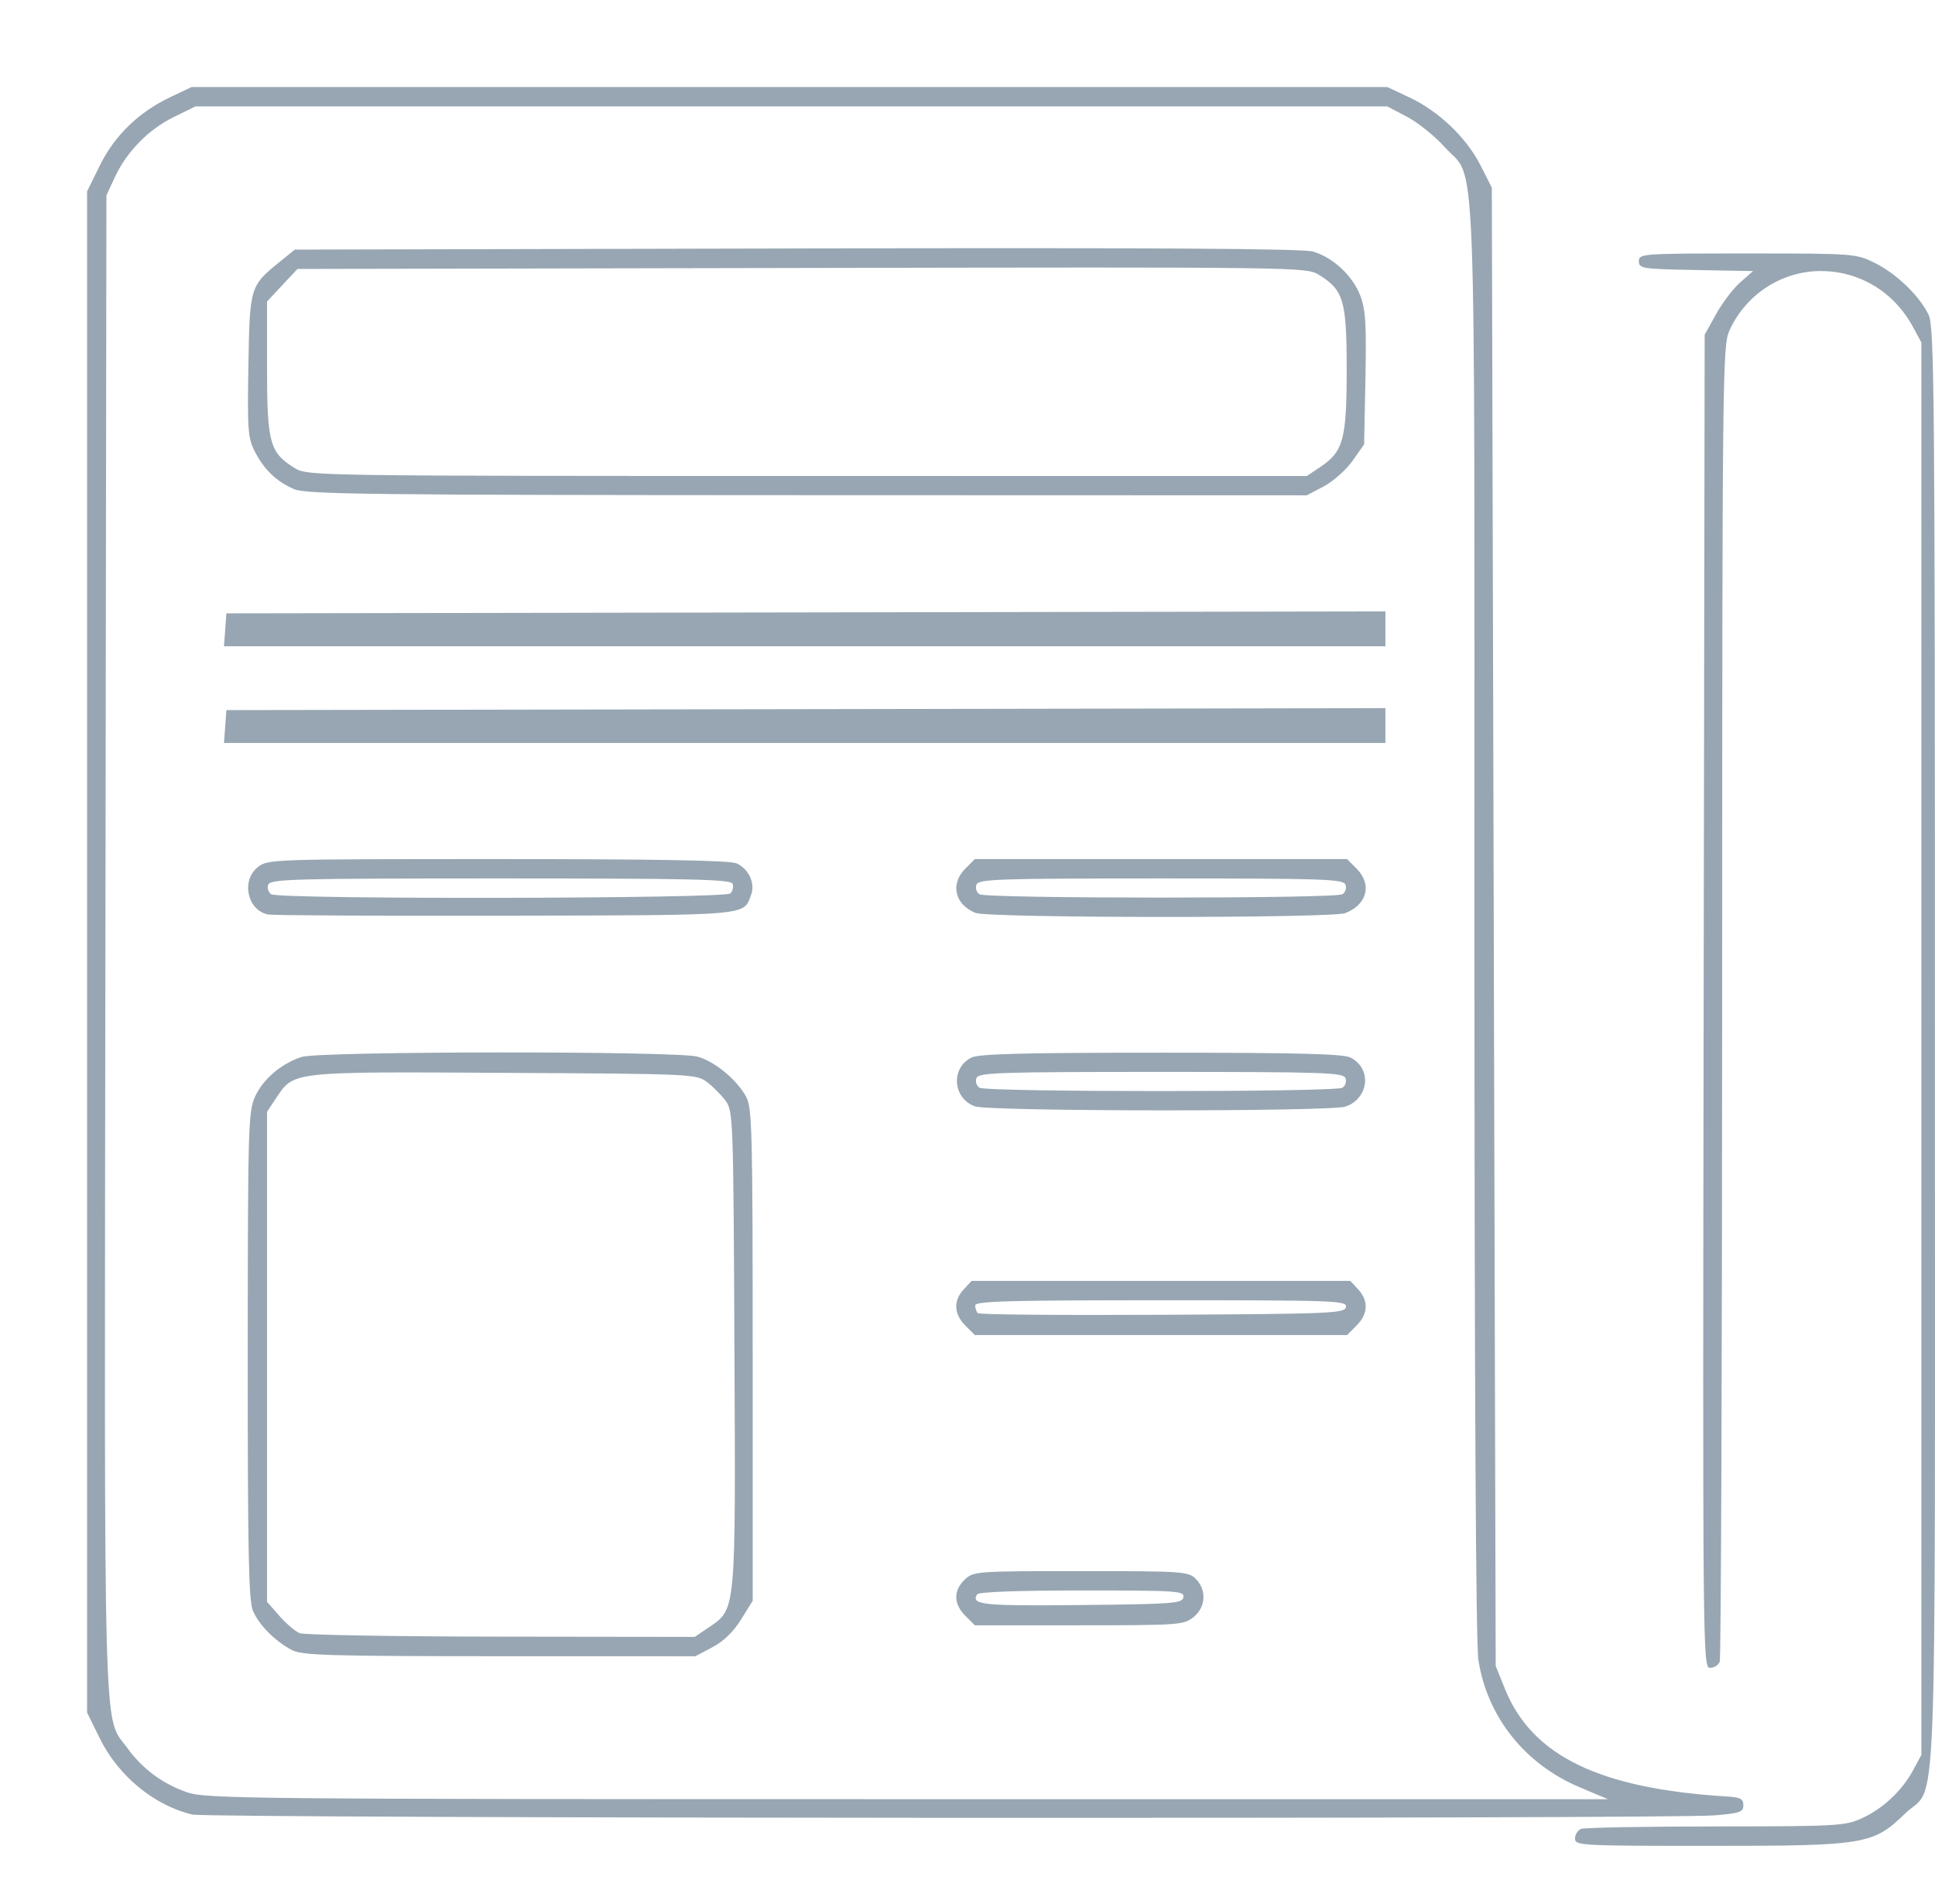 <?xml version="1.0" encoding="UTF-8" standalone="no"?>
<!-- Created with Inkscape (http://www.inkscape.org/) -->

<svg
   xmlns:dc="http://purl.org/dc/elements/1.1/"
   xmlns:cc="http://creativecommons.org/ns#"
   xmlns:rdf="http://www.w3.org/1999/02/22-rdf-syntax-ns#"
   xmlns:svg="http://www.w3.org/2000/svg"
   xmlns="http://www.w3.org/2000/svg"
   xmlns:sodipodi="http://sodipodi.sourceforge.net/DTD/sodipodi-0.dtd"
   xmlns:inkscape="http://www.inkscape.org/namespaces/inkscape"
   width="141.117mm"
   height="138.853mm"
   viewBox="0 0 500.019 492"
   id="svg2"
   version="1.1"
   inkscape:version="0.91 r13725"
   sodipodi:docname="vacancies.svg">
  <defs
     id="defs4" />
  <sodipodi:namedview
     id="base"
     bordercolor="#666666"
     borderopacity="1.0"
     inkscape:pageopacity="0.0"
     inkscape:pageshadow="2"
     inkscape:zoom="0.35"
     inkscape:cx="922.00001"
     inkscape:cy="600.6429"
     inkscape:document-units="px"
     inkscape:current-layer="layer1"
     showgrid="false"
     fit-margin-top="0"
     fit-margin-left="0"
     fit-margin-right="0"
     fit-margin-bottom="0"
     inkscape:window-width="1920"
     inkscape:window-height="1020"
     inkscape:window-x="-8"
     inkscape:window-y="-8"
     inkscape:window-maximized="1" />
  <g
     inkscape:label="Layer 1"
     inkscape:groupmode="layer"
     id="layer1"
     transform="translate(1451.214,-724.434)">
    <g
       id="g3395"
       transform="translate(-1111.429,-28.571)">
      <path
         style="fill:#97a6b2"
         d="m 67.214,1228.112 c 0,-1.041 0.712,-2.166 1.582,-2.5 0.87,-0.334 16.507,-0.617 34.75,-0.629 31.189,-0.021 33.437,-0.143 37.668,-2.057 5.509,-2.491 10.464,-7.106 13.338,-12.421 l 2.162,-4 0,-182.5 0,-182.5 -2.162,-4 c -4.896,-9.057 -13.8,-14.456 -23.838,-14.456 -10.112,0 -19.351,6.013 -23.594,15.355 -1.793,3.948 -1.863,10.425 -1.884,173.269 -0.012,93.043 -0.295,169.88 -0.629,170.75 -0.334,0.87 -1.464,1.582 -2.511,1.582 -1.866,0 -1.899,-3.464 -1.643,-172.25 l 0.261,-172.25 2.946,-5.319 c 1.621,-2.925 4.435,-6.626 6.254,-8.223 l 3.308,-2.904 -14.754,-0.277 c -13.995,-0.263 -14.754,-0.38 -14.754,-2.277 0,-1.952 0.667,-2 28,-2 27.596,0 28.071,0.035 32.915,2.419 5.646,2.779 11.635,8.56 13.974,13.488 1.463,3.084 1.611,20.453 1.611,189.593 0,209.461 0.788,189.368 -7.756,197.689 -8.177,7.963 -10.284,8.311 -50.281,8.311 -33.637,0 -34.962,-0.072 -34.962,-1.893 z m -357.266,-6.195 c -9.869,-2.325 -19.158,-9.964 -23.948,-19.694 l -3.287,-6.676 0,-196.542 0,-196.542 3.287,-6.676 c 3.811,-7.742 10.056,-13.8 18.213,-17.672 l 5.5,-2.61 154.5,0 154.5,0 5.718,2.68 c 7.553,3.54 14.747,10.415 18.356,17.542 l 2.926,5.778 0.5,191 0.5,191 2.385,5.919 c 7.003,17.379 24.502,25.835 57.615,27.839 3.253,0.197 4,0.616 4,2.242 0,1.767 -0.873,2.072 -7.5,2.619 -11.913,0.984 -389.054,0.785 -393.266,-0.207 z m 358.43,-7.076 c -14.15,-5.98 -23.822,-18.135 -26.129,-32.836 -0.666,-4.245 -1.023,-70.72 -1.028,-191.572 -0.008,-207.906 0.682,-190.108 -7.742,-199.478 -2.503,-2.784 -6.849,-6.274 -9.658,-7.756 l -5.108,-2.695 -154,0 -154,0 -5.661,2.78 c -6.519,3.201 -12.134,8.963 -15.202,15.598 l -2.137,4.622 -0.26,193.46 c -0.285,212.317 -0.648,199.036 5.665,207.751 3.915,5.405 9.107,9.254 15.427,11.438 4.887,1.689 15.002,1.786 186.168,1.786 l 181,7e-4 -7.335,-3.1 z m -332.665,-35.406 c -4.358,-2.262 -8.545,-6.459 -10.123,-10.148 -1.121,-2.62 -1.373,-14.877 -1.355,-66 0.021,-59.156 0.13,-63.02 1.891,-66.898 2.045,-4.502 6.689,-8.472 11.986,-10.246 4.523,-1.514 96.953,-1.585 102.378,-0.078 4.413,1.225 10.107,5.926 12.524,10.338 1.548,2.826 1.699,8.741 1.699,66.68 l 0,63.578 -3,4.844 c -1.97,3.182 -4.513,5.643 -7.407,7.172 l -4.407,2.328 -50.593,-0.01 c -43.836,-0.01 -50.993,-0.214 -53.593,-1.563 z m 107.675,-5.903 c 7.047,-4.789 6.93,-3.506 6.61,-72.205 -0.279,-60.003 -0.324,-61.23 -2.347,-63.938 -1.134,-1.518 -3.304,-3.689 -4.822,-4.823 -2.69,-2.009 -4.035,-2.068 -52.438,-2.325 -55.461,-0.294 -54.163,-0.441 -58.908,6.661 l -2.27,3.398 0,63.317 0,63.317 3.195,3.639 c 1.757,2.002 4.12,4.014 5.25,4.471 1.13,0.458 24.563,0.861 52.073,0.895 l 50.018,0.063 3.639,-2.473 z m 66.28,-2.982 c -3.081,-3.081 -3.133,-6.56 -0.14,-9.371 2.261,-2.124 2.951,-2.174 30,-2.174 26.352,0 27.782,0.096 29.686,2 2.878,2.878 2.589,7.392 -0.635,9.928 -2.517,1.98 -3.835,2.072 -29.545,2.072 l -26.911,0 -2.455,-2.454 z m 56.356,-4.795 c 0.314,-1.631 -1.464,-1.75 -26.178,-1.75 -16.598,0 -26.745,0.374 -27.132,1 -1.674,2.709 1.394,3.025 26.806,2.767 24.004,-0.244 26.195,-0.411 26.504,-2.017 z m -56.356,-70.204 c -2.988,-2.988 -3.141,-6.431 -0.416,-9.357 l 2.039,-2.189 48.922,0 48.922,0 2.039,2.189 c 2.726,2.925 2.573,6.369 -0.416,9.357 l -2.455,2.454 -48.091,0 -48.091,0 -2.455,-2.454 z m 98.355,-4.795 c 0.317,-1.647 -2.491,-1.75 -47.736,-1.75 -39.394,0 -48.073,0.241 -48.073,1.333 0,0.733 0.304,1.638 0.676,2.01 0.372,0.372 21.853,0.559 47.736,0.417 43.905,-0.242 47.083,-0.377 47.397,-2.01 z m -95.908,-51.862 c -5.717,-2.099 -6.264,-9.881 -0.885,-12.602 1.888,-0.955 13.639,-1.256 48.983,-1.256 35.344,0 47.096,0.301 48.983,1.256 5.578,2.822 4.799,10.548 -1.276,12.666 -3.861,1.346 -92.125,1.287 -95.806,-0.064 z m 94.994,-4.803 c 0.768,-0.486 1.119,-1.604 0.781,-2.485 -0.551,-1.437 -5.447,-1.601 -47.677,-1.601 -42.23,0 -47.126,0.164 -47.677,1.601 -0.338,0.881 0.014,1.999 0.781,2.485 1.823,1.155 91.968,1.155 93.791,0 z m -277.637,-44.775 c -5.358,-1.069 -7.013,-8.786 -2.624,-12.238 2.598,-2.044 3.457,-2.073 61.953,-2.073 41.343,0 60.056,0.336 61.755,1.11 3.164,1.441 4.875,5.186 3.738,8.177 -2.052,5.397 0.253,5.203 -63.484,5.342 -32.503,0.071 -60.106,-0.072 -61.338,-0.318 z m 119.463,-5.432 c 0.617,-0.617 0.884,-1.742 0.593,-2.5 -0.441,-1.149 -10.389,-1.378 -59.953,-1.378 -53.564,0 -59.485,0.158 -60.039,1.601 -0.338,0.881 0.014,1.999 0.781,2.485 2.164,1.37 117.241,1.169 118.618,-0.207 z m 63.369,5.032 c -5.381,-2.152 -6.608,-7.483 -2.636,-11.455 l 2.455,-2.455 48.091,0 48.091,0 2.455,2.455 c 4.081,4.081 2.734,9.348 -2.942,11.506 -3.551,1.35 -92.127,1.303 -95.513,-0.051 z m 94.805,-4.824 c 0.768,-0.486 1.119,-1.604 0.781,-2.485 -0.551,-1.437 -5.447,-1.601 -47.677,-1.601 -42.23,0 -47.126,0.164 -47.677,1.601 -0.338,0.881 0.014,1.999 0.781,2.485 1.823,1.154 91.968,1.154 93.791,0 z m -288.703,-43.336 0.307,-4.25 149.75,-0.253 149.75,-0.253 0,4.503 0,4.503 -150.058,0 -150.058,0 0.307,-4.25 z m 0,-25 0.307,-4.25 149.75,-0.253 149.75,-0.253 0,4.503 0,4.503 -150.058,0 -150.058,0 0.307,-4.25 z m 17.815,-36.343 c -4.576,-1.984 -7.749,-5.024 -10.165,-9.737 -1.78,-3.472 -1.935,-5.545 -1.653,-22.18 0.347,-20.45 0.391,-20.597 8.218,-26.932 l 3.778,-3.058 129.657,-0.296 c 91.489,-0.209 130.766,0.025 133.424,0.795 5.182,1.501 10.282,6.252 12.255,11.418 1.358,3.556 1.592,7.35 1.315,21.37 l -0.336,17.046 -3,4.256 c -1.65,2.341 -4.983,5.303 -7.407,6.583 l -4.407,2.327 -129.093,-0.039 c -113.043,-0.034 -129.527,-0.227 -132.586,-1.554 z M 1.316,873.735 C 7.354,869.702 8.211,866.563 8.209,848.505 8.207,830.608 7.417,827.935 0.973,823.993 -2.244,822.025 -3.957,822.003 -132.608,822.253 l -130.322,0.253 -3.928,4.211 -3.928,4.211 0.004,17.289 c 0.004,19.323 0.702,21.809 7.237,25.794 3.208,1.956 5.302,1.987 132.361,1.991 l 129.102,0.004 3.398,-2.27 z"
         id="path3397"
         inkscape:connector-curvature="0" />
    </g>
  </g>
</svg>
